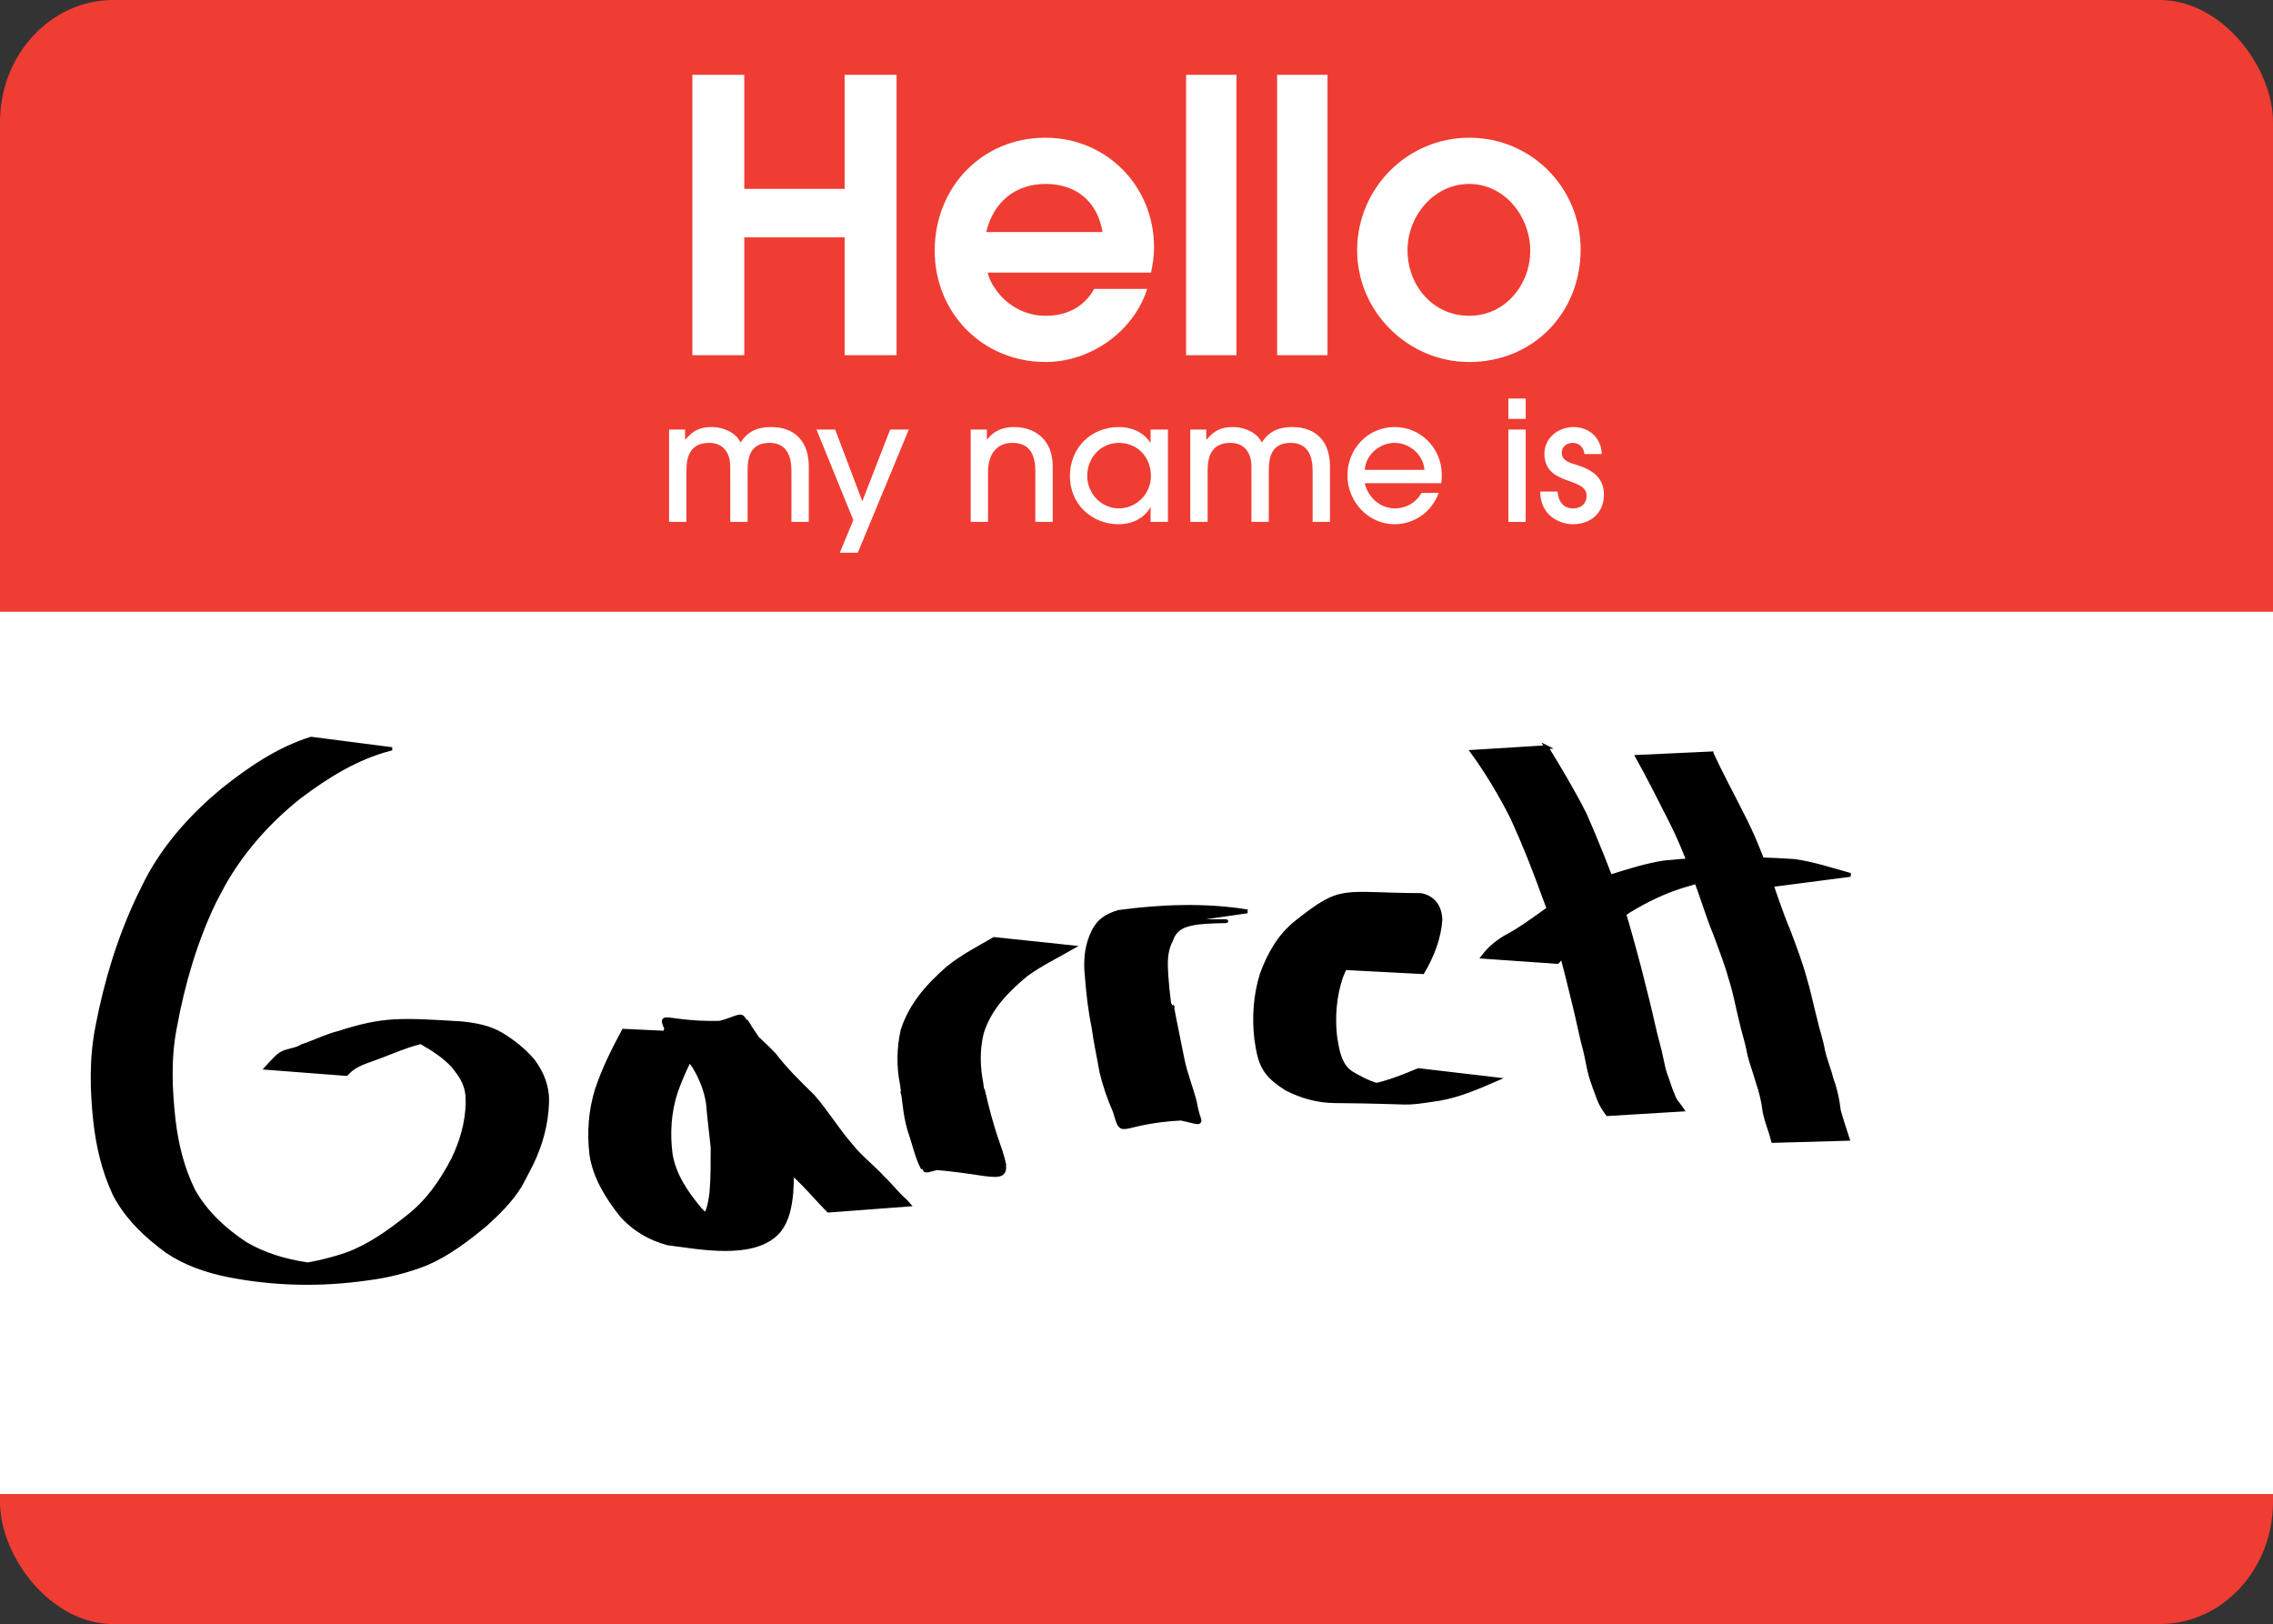 <?xml version="1.0" encoding="UTF-8" standalone="no"?>
<svg id="svg2" xmlns:rdf="http://www.w3.org/1999/02/22-rdf-syntax-ns#" xmlns="http://www.w3.org/2000/svg" height="428.66" width="600" version="1.1" xmlns:cc="http://creativecommons.org/ns#" xmlns:dc="http://purl.org/dc/elements/1.1/">
 <rect width="100%" height="100%" fill="#333333" stroke="none"/>
 <g id="layer1" transform="translate(-71.06 -326.04)">
  <rect id="rect2991" rx="29.902" ry="32.258" height="428.66" width="600" y="326.04" x="71.06" fill="#ef3d33"/>
  <g fill="#fff">
   <g id="text3761">
    <path id="path3955" d="m307.72 419.79v-74h-13.7v30.1h-26.5v-30.1h-13.7v74h13.7v-31.1h26.5v31.1h13.7"/>
    <path id="path3957" d="m375.69 391.29c0-16.1-12.5-28.9-28.7-28.9-16.8 0-29.2 13.2-29.2 29.8 0 16.5 12.7 29.4 29.3 29.4 11.8 0 23.2-8 26.8-19.3h-14c-2.7 4.9-7.4 7.1-12.8 7.1-5.5 0-10.5-2.8-13.5-7.4-0.8-1.2-1.5-2.5-1.8-4h43.1c0.5-2.2 0.8-4.5 0.8-6.7m-13.6-4h-30.7c1.9-7.9 7.6-12.7 15.7-12.7s13.7 4.7 15 12.7"/>
    <path id="path3959" d="m397.45 419.79v-74h-13.3v74h13.3"/>
    <path id="path3961" d="m421.48 419.79v-74h-13.3v74h13.3"/>
    <path id="path3963" d="m488.3 391.89c0-16.3-13-29.5-29.4-29.5s-29.6 13.4-29.6 29.7c0 16.2 13.4 29.5 29.6 29.5 16.8 0 29.4-12.9 29.4-29.7m-13.3 0.3c0 9.1-6.7 17.2-16.1 17.2-9.6 0-16.3-8-16.3-17.3 0-9 6.9-17.5 16.3-17.5s16.1 8.7 16.1 17.6"/>
   </g>
   <g id="text3769">
    <path id="path3966" d="m284.55 463.79v-14.696c0-6.292-3.476-10.34-9.944-10.34-3.564 0-6.16 1.1-8.052 4.092-1.276-2.728-4.708-4.092-7.568-4.092-3.212 0-4.972 0.924-6.996 3.3h-0.088v-2.64h-4.224v24.376h4.576v-13.596c0-4.092 1.32-7.26 6.028-7.26 1.892 0 3.476 0.66 4.532 2.288 1.012 1.628 1.012 3.168 1.012 5.016v13.552h4.576v-13.596c0-4.004 1.056-7.26 5.808-7.26 4.488 0 5.764 3.476 5.764 7.304v13.552h4.576"/>
    <path id="path3968" d="m310.96 439.41h-4.928l-7.348 18.92-7.172-18.92h-4.928l9.724 23.892-3.564 8.624h4.752l13.464-32.516"/>
    <path id="path3970" d="m348.94 463.79v-14.432c0-2.156-0.352-4.4-1.54-6.248-1.892-2.992-5.148-4.356-8.624-4.356-2.816 0-5.368 0.924-7.128 3.256h-0.088v-2.596h-4.268v24.376h4.576v-13.288c0-4.092 1.936-7.568 6.424-7.568 4.84 0 6.072 3.476 6.072 7.612v13.244h4.576"/>
    <path id="path3972" d="m379.35 463.79v-24.376h-4.576v3.432h-0.088c-1.804-2.772-5.016-4.092-8.272-4.092-7.392 0-12.936 5.544-12.936 12.936 0 7.348 5.632 12.716 12.936 12.716 3.344 0 6.556-1.452 8.272-4.4h0.088v3.784h4.576m-4.488-12.144c0 4.708-3.74 8.58-8.492 8.58-4.664 0-8.316-4.004-8.316-8.58 0-4.752 3.52-8.712 8.36-8.712 4.972 0 8.448 3.828 8.448 8.712"/>
    <path id="path3974" d="m422.13 463.79v-14.696c0-6.292-3.476-10.34-9.944-10.34-3.564 0-6.16 1.1-8.052 4.092-1.276-2.728-4.708-4.092-7.568-4.092-3.212 0-4.972 0.924-6.996 3.3h-0.088v-2.64h-4.224v24.376h4.576v-13.596c0-4.092 1.32-7.26 6.028-7.26 1.892 0 3.476 0.66 4.532 2.288 1.012 1.628 1.012 3.168 1.012 5.016v13.552h4.576v-13.596c0-4.004 1.056-7.26 5.808-7.26 4.488 0 5.764 3.476 5.764 7.304v13.552h4.576"/>
    <path id="path3976" d="m451.64 451.29c0-6.864-5.5-12.54-12.408-12.54-7.128 0-12.496 5.764-12.496 12.804 0 6.82 5.456 12.848 12.408 12.848 5.324 0 9.856-3.3 11.704-8.272h-4.576c-1.32 2.552-4.092 4.092-6.952 4.092-4.004 0-7.084-2.86-8.008-6.644h20.196c0.088-0.748 0.132-1.54 0.132-2.288m-4.576-1.232h-15.752c0.264-4.004 3.916-7.128 7.876-7.128s7.612 3.124 7.876 7.128"/>
    <path id="path3978" d="m473.8 436.6v-5.368h-4.576v5.368h4.576m0 27.192v-24.376h-4.576v24.376h4.576"/>
    <path id="path3980" d="m494.45 456.62c0-4.708-3.344-6.688-7.348-7.92-1.672-0.528-3.784-1.012-3.784-3.168 0-1.628 1.32-2.596 2.86-2.596 1.848 0 2.904 1.188 3.124 2.948h4.576c-0.088-4.224-3.3-7.128-7.48-7.128-4.004 0-7.656 2.86-7.656 7.04 0 8.624 11.132 5.984 11.132 11.088 0 2.112-1.496 3.344-3.52 3.344-2.728 0-3.96-1.936-4.136-4.444h-4.576c0 3.828 1.892 6.776 5.5 8.052 1.012 0.352 2.068 0.572 3.124 0.572 4.664 0 8.184-2.992 8.184-7.788"/>
   </g>
   <rect id="rect3773" height="232.86" width="600" y="487.51" x="71.06"/>
  </g>
  <g stroke="#000">
   <path id="path4293" d="m174.1 523.7c-8.971 2.332-16.756 7.208-24.07 12.733-7.559 6.017-14.163 13.258-19.124 21.575-1.14 1.911-2.124 3.91-3.186 5.864-5.107 10.574-8.368 21.847-10.48 33.361-1.597 8.159-1.248 16.359-0.327 24.554 0.774 6.502 2.323 12.699 5.222 18.567 3.28 5.816 8.236 10.341 13.751 13.983 4.899 2.862 10.36 4.494 15.939 5.341 0.864 0.164 1.725 0.341 2.591 0.492 1.126 0.196 4.199 0.681 5.333 0.754 0.908 0.059 3.638 0.026 2.728 0.017-18.67-0.184-23.824 0.46-15.266-0.442 5.301-0.607 10.515-1.712 15.555-3.457 5.857-2.185 10.914-5.829 15.777-9.667 5.315-4.078 9.007-9.398 12.077-15.252 2.299-4.724 3.769-9.797 3.87-15.058 0.077-4.335-1.258-6.511-3.844-9.705-2.385-2.567-5.236-4.386-8.238-6.111-3.297-1.517-6.891-1.798-10.461-1.996 34.672 0.967 22.307-0.788 15.182 0.524-1.946 0.359-3.828 0.921-5.713 1.51-3.286 0.884-6.418 2.202-9.584 3.424-2.784 1.152-5.77 1.763-8.167 3.642l-1.189 1.158-21.042-1.615c0.394-0.435 0.787-0.87 1.181-1.305 0.576-0.591 1.76-1.878 2.478-2.323 1.739-1.078 4.044-1.004 5.769-2.151 3.265-1.046 6.316-2.676 9.664-3.483 11.86-3.813 16.364-3.468 32.27-2.514 3.696 0.376 7.357 1.011 10.603 2.942 3.109 1.873 5.957 4.141 8.328 6.907 2.47 3.324 3.924 6.924 3.756 11.151-0.175 5.588-1.661 10.961-4.082 16.001-0.446 0.865-2.639 5.158-3.13 5.955-2.387 3.872-5.704 7.116-9.042 10.152-4.866 4.001-9.859 7.849-15.7 10.354-5.027 1.974-10.246 3.271-15.612 3.935-12.215 1.757-24.749 1.492-36.825-0.93-5.612-1.16-11.087-3.03-15.878-6.25-5.584-4.066-10.652-8.86-13.897-15.053-2.899-6.264-4.348-12.409-5.132-19.268-0.908-8.405-1.075-16.817 0.593-25.161 2.25-11.717 5.707-23.141 10.814-33.954 1.019-2.016 1.954-4.077 3.057-6.048 4.808-8.595 11.608-16.008 19.148-22.268 7.117-5.658 14.622-10.812 23.385-13.575 0 0 20.917 2.691 20.917 2.691z"/>
   <path id="path4295" d="m256.86 599.08c-2.955 4.775-5.483 9.767-7.358 15.059-1.765 5.343-2.108 10.836-1.427 16.381 0.896 5.691 4.124 10.323 7.717 14.649 3.417 3.543 7.62 5.386 12.382 6.199 8.873-0.281-3.195 0.126-17.325-0.212-0.49-0.012 0.97-0.154 1.445-0.274 1.364-0.345 2.345-0.887 3.419-1.763 2.219-2.235 2.744-5.297 3.134-8.294 0.355-3.974 0.298-7.971 0.311-11.956-0.396-3.883-0.912-7.75-1.228-11.642-0.53-3.475-1.863-6.731-3.675-9.724-1.964-2.613-3.694-5.4-5.669-7.995-0.224-0.359-0.425-0.733-0.672-1.077-0.166-0.231-0.324-0.487-0.563-0.641-0.162-0.105-0.755 0.151-0.562 0.144 21.933-0.831 18.831-7.613 21.922-0.079 2.136 2.228 4.531 4.201 6.655 6.462 3.05 4.014 6.66 7.526 10.256 11.041 3.626 4.103 6.402 8.848 10.023 12.947 2.479 3.204 5.773 5.617 8.479 8.607 2.086 1.96 3.789 4.273 5.968 6.136 0.274 0.311 0.548 0.622 0.823 0.934l-21.143 1.593c-0.266-0.267-0.533-0.534-0.799-0.801-1.997-2.057-3.881-4.214-5.878-6.27-2.815-2.872-5.913-5.481-8.334-8.723-3.426-4.183-6.233-8.853-9.997-12.763-3.586-3.558-7.105-7.165-10.337-11.05-2.43-2.275-5.213-4.364-6.944-7.242-3.319-7.25-0.833-1.096 20.577-3.173 0.051-0.005 0.73 1.231 1.017 1.671 0.215 0.33 0.434 0.656 0.651 0.985 1.813 2.761 3.807 5.392 5.562 8.192 1.834 3.316 3.265 6.878 3.727 10.665 0.284 3.947 0.833 7.861 1.173 11.801 0.019 4.069 0.024 8.143-0.251 12.205-0.36 3.39-0.977 6.91-3.113 9.675-6.241 7.718-21.768 4.391-29.497 3.461-4.863-1.308-9.05-3.79-12.39-7.627-3.658-4.716-6.874-9.792-7.785-15.814-0.672-5.857-0.271-11.671 1.52-17.325 1.824-5.343 4.313-10.383 6.998-15.345l21.188 0.983z"/>
   <path id="path4297" d="m330.58 613.96c1.075 4.706 2.298 9.383 3.92 13.932 4.553 12.829 0.213 7.186-20.013 6.222-1.361-2.679-1.99-5.662-2.953-8.5-1.528-4.262-1.754-8.774-2.369-13.21-0.988-4.779-0.921-9.583 0.118-14.333 2.13-6.811 6.755-11.957 12.01-16.553 3.745-3.028 8.034-5.235 12.182-7.636 0 0 20.705 2.177 20.705 2.177-4.117 2.369-8.417 4.441-12.272 7.244-5.057 4.226-9.587 8.799-11.638 15.252-1.13 4.494-1.016 9.021-0.131 13.564 0.587 4.312 0.904 8.691 2.439 12.809 0.916 2.708 1.586 5.604 3.218 7.988-26.523-0.318-18.354 7.13-22.254-4.33-1.519-4.61-2.663-9.329-4.174-13.942 0 0 21.212-0.683 21.212-0.683z"/>
   <path id="path4299" d="m380.4 591.46c0.847 4.688 1.892 9.334 2.785 14.013 0.769 3.907 2.303 7.586 3.285 11.433 0.105 0.526 0.205 1.054 0.315 1.579 0.282 1.345 0.816 2.638 0.416 2.643-21.627 0.309-19.497 6.24-21.843-1.671-1.48-3.366-2.675-6.82-3.545-10.389-0.696-3.985-1.585-7.94-2.115-11.952-0.907-4.348-1.398-8.753-1.746-13.176-0.404-3.649-0.252-7.229 1.109-10.657 1.468-3.768 3.462-5.393 7.27-6.546 11.207-1.514 22.804-1.955 33.99-0.154 0 0-20.647 2.998-20.647 2.998-8.716-0.857-4.639-0.353 14.82-0.401 1.317-0.003-2.53 0.013-5.199 0.195-0.697 0.047-1.391 0.126-2.087 0.19-3.243 0.49-5.876 1.229-7.018 4.629-1.6 2.954-1.448 6.324-1.218 9.592 0.302 4.387 0.865 8.737 1.775 13.043 0.563 3.929 1.372 7.817 2.083 11.72 0.921 3.504 2.236 6.881 3.731 10.18 3.197 7.567 0.547 0.405-20.733 1.371-0.209 0.009 0.082 0.825 0.112 0.618 0.086-0.606-0.173-1.212-0.284-1.814-0.09-0.492-0.197-0.98-0.296-1.47-0.986-3.872-2.428-7.619-3.115-11.57-0.88-4.727-1.932-9.425-3.042-14.102l21.197-0.301z"/>
   <path id="path4301" d="m425.46 581.53c2.64-3.858 4.547-8.206 4.782-12.905-0.475-3.365-2.241-3.47-5.115-3.112 35.108 0.075 22.963-1.981 15.971 1.292-2.623 1.227-4.905 2.929-7.214 4.651-4.258 3.223-6.925 7.634-8.854 12.518-1.685 5.121-2.122 10.466-1.505 15.795 0.506 3.039 0.975 6.592 3.388 8.827 0.956 0.885 3.481 2.092 4.546 2.647 2.886 1.342 5.851 1.971 9.007 2.189 1.153 0.08 4.62 0.137 3.464 0.136-19.732-0.011-22.383 0.368-13.469-0.486 5.266-0.607 10.195-2.587 15.049-4.6 0 0 20.567 2.417 20.567 2.417-4.873 2.112-9.828 4.268-15.089 5.18-11.218 1.654-4.215 0.795-27.587 0.609-4.447-0.035-8.768-1.222-12.698-3.256-6.087-3.794-7.118-6.442-8.064-13.427-0.625-5.657-0.21-11.323 1.47-16.789 1.917-5.25 4.614-10.09 9.037-13.661 12.399-9.832 11.724-7.357 32.914-7.287 3.386 0.61 5.09 3.08 5.236 6.483-0.329 4.942-2.191 9.633-4.698 13.879l-21.138-1.098z"/>
   <path id="path4329" d="m479.28 523.25c3.567 5.85 7.079 11.696 10.163 17.817 3.008 6.871 5.797 13.837 8.385 20.876 2.208 5.235 3.553 10.761 5.066 16.218 1.183 4.253 2.171 8.551 3.272 12.826 0.872 3.5 1.574 7.059 2.532 10.538 0.772 2.59 1.098 5.254 1.879 7.837 0.766 1.905 1.272 3.98 2.141 5.844 0.445 1.453 1.588 2.474 2.391 3.705l-19.708 1.192c-0.945-1.281-1.825-2.619-2.357-4.132-0.733-2.009-1.512-4.006-2.121-6.053-0.728-2.605-1.017-5.298-1.802-7.892-0.872-3.504-1.58-7.052-2.443-10.559-1.046-4.273-2.07-8.547-3.199-12.798-1.396-5.418-2.787-10.846-4.867-16.055-2.507-6.985-5.244-13.897-8.326-20.649-3.084-6.091-6.572-11.971-10.591-17.498l19.585-1.216z"/>
   <path id="path4331" d="m522.86 524.89c2.505 5.437 5.373 10.698 8.05 16.05 2.693 5.14 4.816 10.533 6.851 15.957 1.789 4.956 3.342 9.963 5.419 14.812 1.538 4.098 3.103 8.183 4.265 12.407 1.092 3.536 1.79 7.167 2.732 10.741 0.622 2.861 1.627 5.594 2.127 8.488 0.605 2.636 1.666 5.115 2.317 7.74 0.972 2.606 1.523 5.312 1.84 8.067 0.688 2.508 1.531 4.991 2.331 7.475 0 0-19.674 0.554-19.674 0.554-0.675-2.632-1.783-5.127-2.284-7.798-0.322-2.671-0.939-5.265-1.831-7.806-0.701-2.655-1.799-5.185-2.329-7.888-0.512-2.828-1.477-5.529-2.071-8.339-0.895-3.568-1.523-7.199-2.646-10.709-1.144-4.137-2.693-8.142-4.191-12.161-2.005-4.892-3.488-9.947-5.359-14.89-1.996-5.357-4.127-10.667-6.762-15.749-2.735-5.377-5.43-10.776-8.377-16.042 0 0 19.591-0.909 19.591-0.909z"/>
   <path id="path4333" d="m540.01 559.49c-3.147-0.823-6.201-2.106-9.382-2.803-1.747-0.383-3.439-0.452-5.216-0.592-2.702-0.115-2.524-0.131-5.213-0.155-0.858-0.008-3.432-0.011-2.574-0.005 29.691 0.22 19.062-0.159 12.016 0.558-4.736 0.485-9.283 1.897-13.833 3.223-5.288 1.566-10.219 3.958-14.904 6.835-3.794 2.546-7.425 5.321-11.249 7.823-2.415 1.386-4.731 2.799-6.743 4.73-0.249 0.28-0.498 0.56-0.747 0.84l-19.613-1.372c0.248-0.312 0.496-0.624 0.744-0.936 1.917-2.288 4.307-3.862 6.936-5.243 3.983-2.329 7.63-5.163 11.415-7.792 4.696-3.021 9.596-5.643 14.934-7.357 4.558-1.408 9.112-2.874 13.841-3.592 11.333-1.185 22.783-1.127 34.146-0.384 5.118 0.677 9.972 2.327 14.939 3.688 0 0-19.498 2.534-19.498 2.534z"/>
  </g>
 </g>
</svg>

